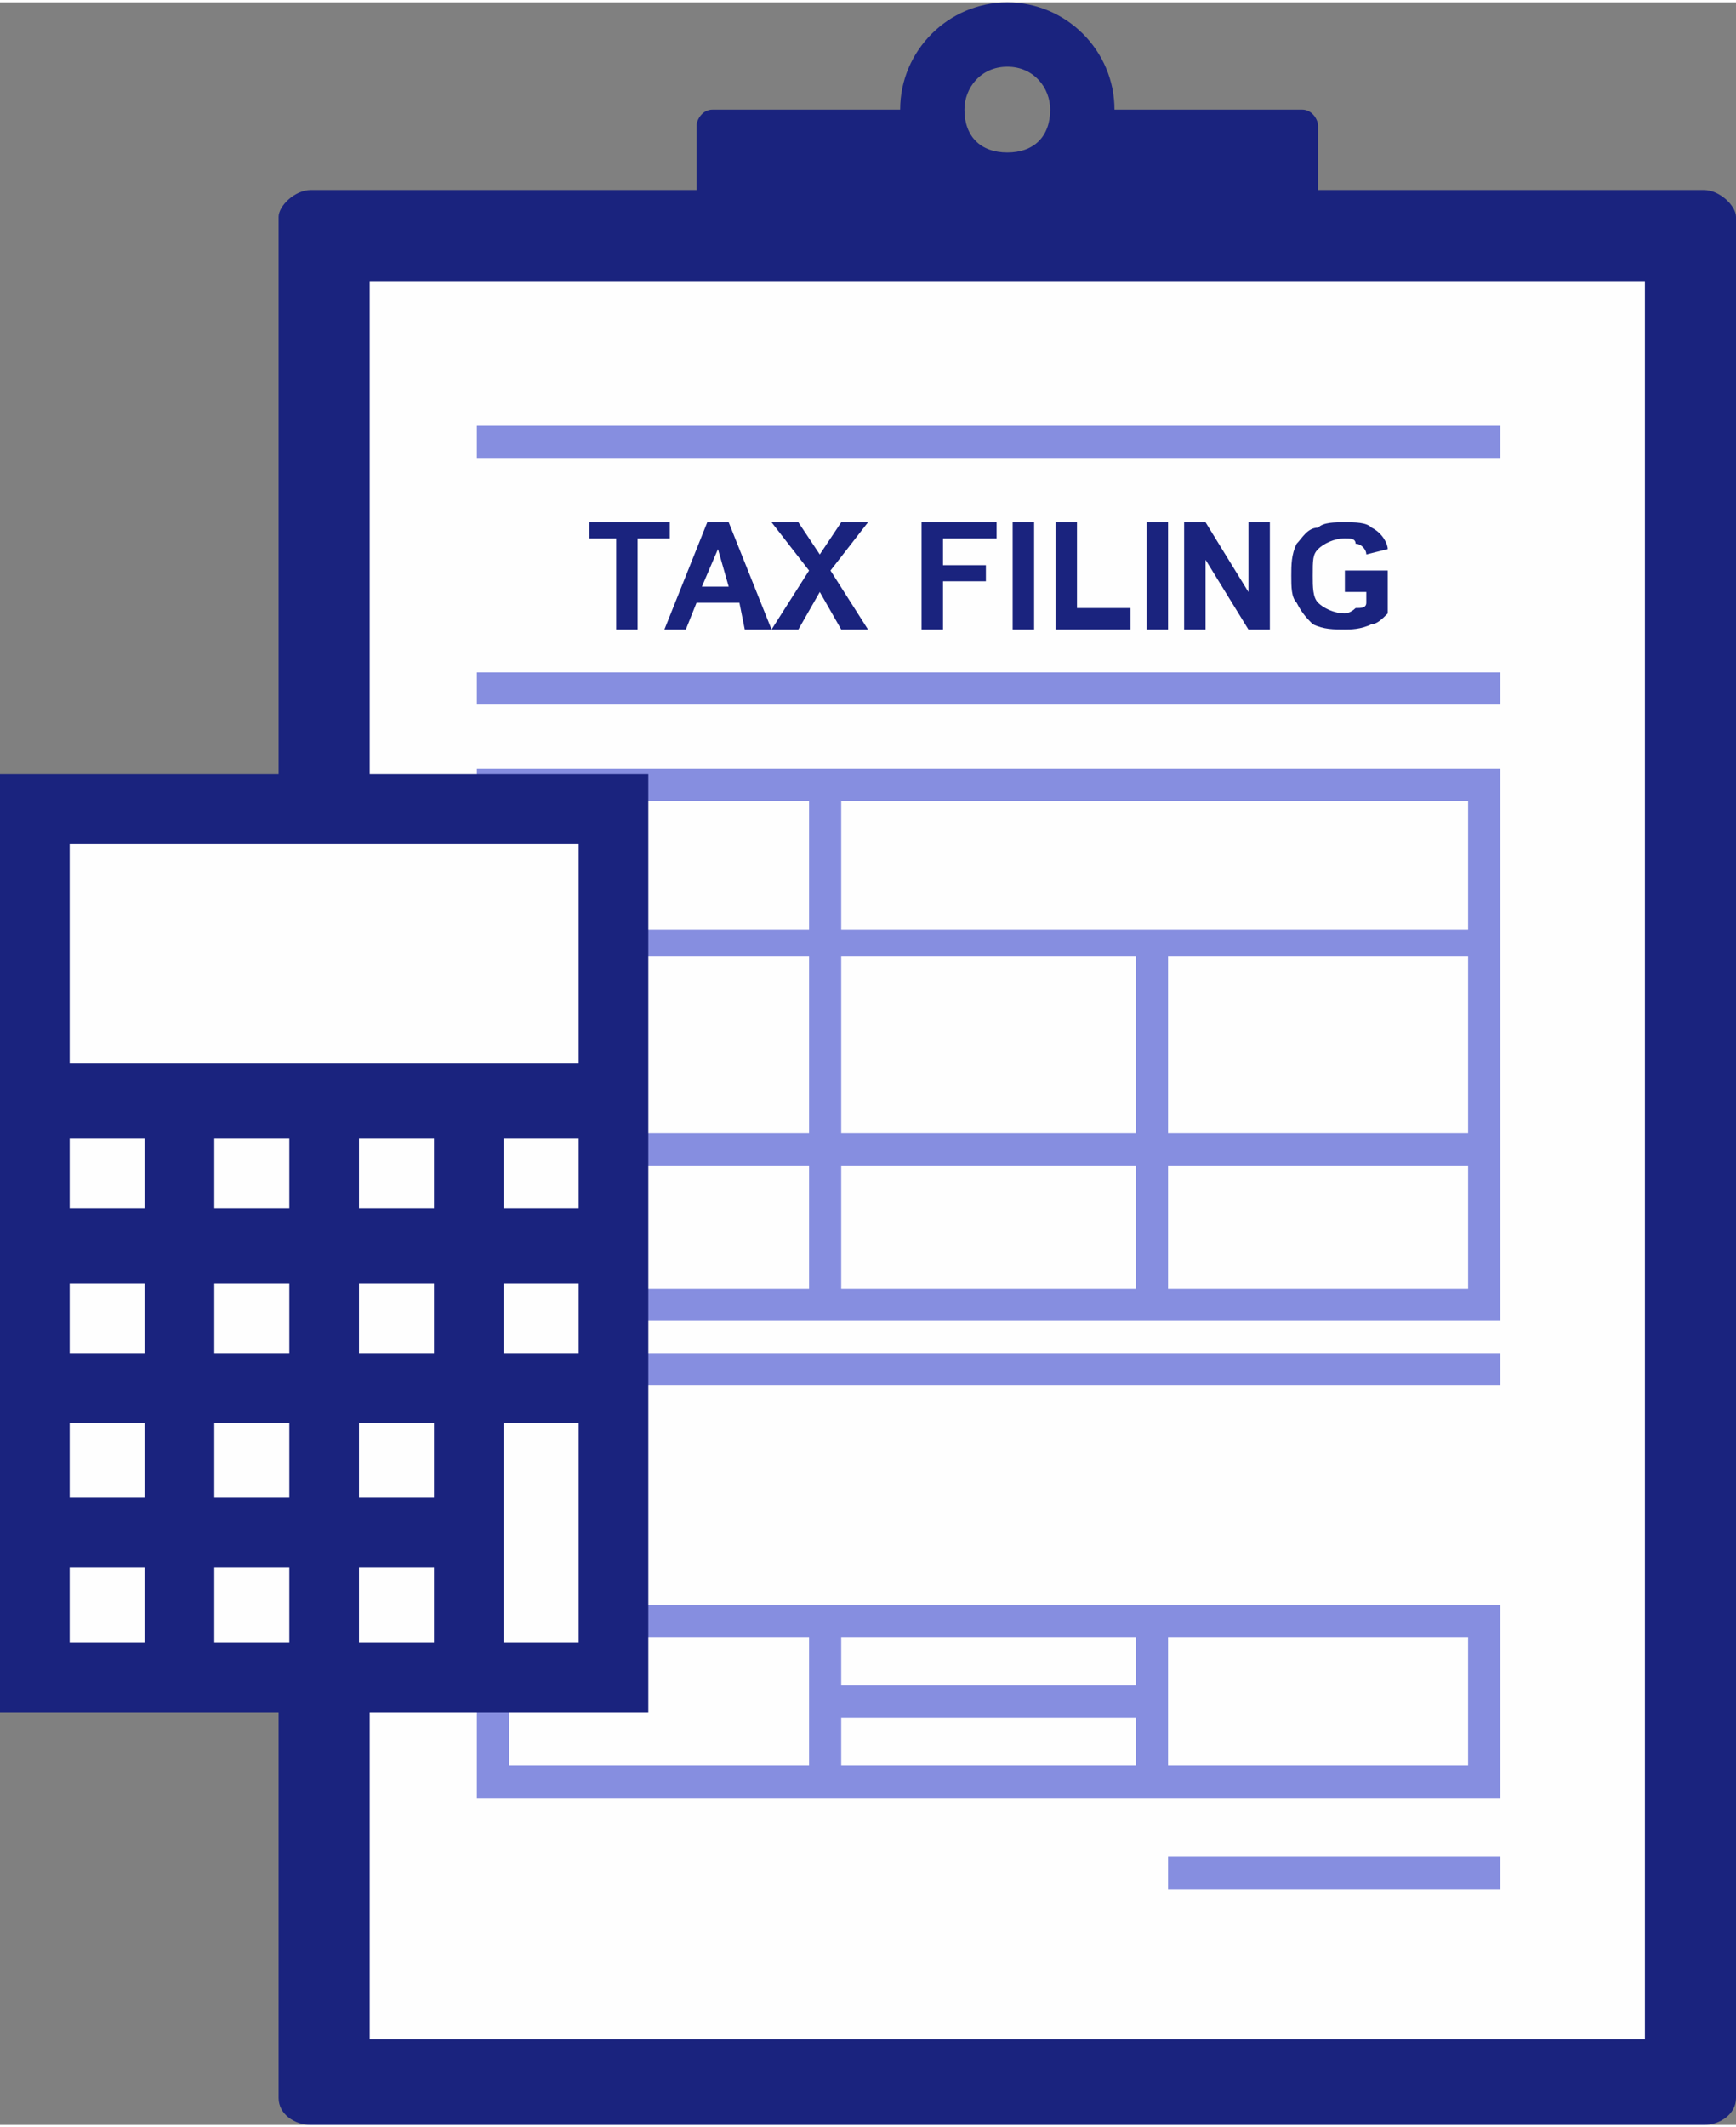 <?xml version="1.0" encoding="UTF-8"?>
<!DOCTYPE svg PUBLIC "-//W3C//DTD SVG 1.1//EN" "http://www.w3.org/Graphics/SVG/1.1/DTD/svg11.dtd">
<!-- Creator: CorelDRAW X8 -->
<svg xmlns="http://www.w3.org/2000/svg" xml:space="preserve" width="2.449in" height="3in" version="1.1" style="shape-rendering:geometricPrecision; text-rendering:geometricPrecision; image-rendering:optimizeQuality; fill-rule:evenodd; clip-rule:evenodd"
viewBox="0 0 324 396"
 xmlns:xlink="http://www.w3.org/1999/xlink">
 <rect x="0" y="0" width="324" height="396" fill="#808080" stroke="none"/>
 <defs>
  <style type="text/css">
   <![CDATA[
    .fil1 {fill:#FEFEFE}
    .fil3 {fill:#FEFEFE}
    .fil0 {fill:#1A237E}
    .fil2 {fill:#868EE0}
    .fil4 {fill:#1A237E;fill-rule:nonzero}
   ]]>
  </style>
 </defs>
 <g id="Layer_x0020_1">
  <g id="_2304444700304">
   <path class="fil0" d="M133 20l35 0c0,-11 9,-20 20,-20 11,0 20,9 20,20l35 0c2,0 3,2 3,3l0 41c0,2 -1,3 -3,3l-110 0c-2,0 -3,-1 -3,-3l0 -41c0,-1 1,-3 3,-3zm47 0c0,5 3,8 8,8 5,0 8,-3 8,-8 0,-4 -3,-8 -8,-8 -5,0 -8,4 -8,8z"/>
   <path class="fil0" d="M58 35l260 0c3,0 6,3 6,5l0 351c0,3 -3,5 -6,5l-260 0c-3,0 -6,-2 -6,-5l0 -351c0,-2 3,-5 6,-5z"/>
   <polygon class="fil1" points="69,380 307,380 307,52 69,52 "/>
   <polygon class="fil2" points="89,85 280,85 280,79 89,79 "/>
   <path class="fil2" d="M89 125l191 0 0 6 -191 0 0 -6zm68 189l55 0 0 -9 -55 0 0 9zm55 6l-55 0 0 9 55 0 0 -9zm6 26l62 0 0 6 -62 0 0 -6zm-129 -47l191 0 0 36 -191 0 0 -36zm185 6l-56 0 0 24 56 0 0 -24zm-123 0l-56 0 0 24 56 0 0 -24zm-62 -53l191 0 0 6 -191 0 0 -6zm6 -41l56 0 0 -33 -56 0 0 33zm62 0l55 0 0 -33 -55 0 0 33zm61 0l56 0 0 -33 -56 0 0 33zm56 6l-56 0 0 23 56 0 0 -23zm-62 0l-55 0 0 23 55 0 0 -23zm-61 0l-56 0 0 23 56 0 0 -23zm-56 -44l56 0 0 -24 -56 0 0 24zm62 0l117 0 0 -24 -117 0 0 24zm123 -24l0 97 -191 0 0 -103 191 0 0 6z"/>
   <g>
    <rect class="fil3" x="4" y="148" width="112" height="166"/>
    <path class="fil4" d="M0 319l121 0 0 -175 -121 0 0 175zm13 -27l14 0 0 14 -14 0 0 -14zm41 -27l0 14 -14 0 0 -14 14 0zm-14 -13l0 -13 14 0 0 13 -14 0zm14 40l0 14 -14 0 0 -14 14 0zm13 0l14 0 0 14 -14 0 0 -14zm14 -13l-14 0 0 -14 14 0 0 14zm-14 -27l0 -13 14 0 0 13 -14 0zm27 -13l14 0 0 13 -14 0 0 -13zm0 -14l0 -13 14 0 0 13 -14 0zm-13 0l-14 0 0 -13 14 0 0 13zm-27 0l-14 0 0 -13 14 0 0 13zm-27 0l-14 0 0 -13 14 0 0 13zm0 14l0 13 -14 0 0 -13 14 0zm0 26l0 14 -14 0 0 -14 14 0zm67 41l0 -41 14 0 0 41 -14 0zm14 -149l0 41 -95 0 0 -41 95 0z"/>
   </g>
   <polygon class="fil4" points="115,117 115,100 110,100 110,97 125,97 125,100 119,100 119,117 "/>
   <path id="1" class="fil4" d="M144 117l-5 0 -1 -5 -8 0 -2 5 -4 0 8 -20 4 0 8 20zm-8 -8l-2 -7 -3 7 5 0z"/>
   <polygon id="2" class="fil4" points="144,117 151,106 144,97 149,97 153,103 157,97 162,97 155,106 162,117 157,117 153,110 149,117 "/>
   <polygon id="3" class="fil4" points="172,117 172,97 186,97 186,100 176,100 176,105 184,105 184,108 176,108 176,117 "/>
   <polygon id="4" class="fil4" points="189,117 189,97 193,97 193,117 "/>
   <polygon id="5" class="fil4" points="197,117 197,97 201,97 201,113 211,113 211,117 "/>
   <polygon id="6" class="fil4" points="214,117 214,97 218,97 218,117 "/>
   <polygon id="7" class="fil4" points="221,117 221,97 225,97 233,110 233,97 237,97 237,117 233,117 225,104 225,117 "/>
   <path id="8" class="fil4" d="M251 110l0 -4 8 0 0 8c-1,1 -2,2 -3,2 -2,1 -4,1 -5,1 -2,0 -4,0 -6,-1 -1,-1 -2,-2 -3,-4 -1,-1 -1,-3 -1,-5 0,-2 0,-4 1,-6 1,-1 2,-3 4,-3 1,-1 3,-1 5,-1 2,0 4,0 5,1 2,1 3,3 3,4l-4 1c0,-1 -1,-2 -2,-2 0,-1 -1,-1 -2,-1 -2,0 -4,1 -5,2 -1,1 -1,2 -1,5 0,2 0,4 1,5 1,1 3,2 5,2 0,0 1,0 2,-1 1,0 2,0 2,-1l0 -2 -4 0z"/>
  </g>
 </g>
</svg>
